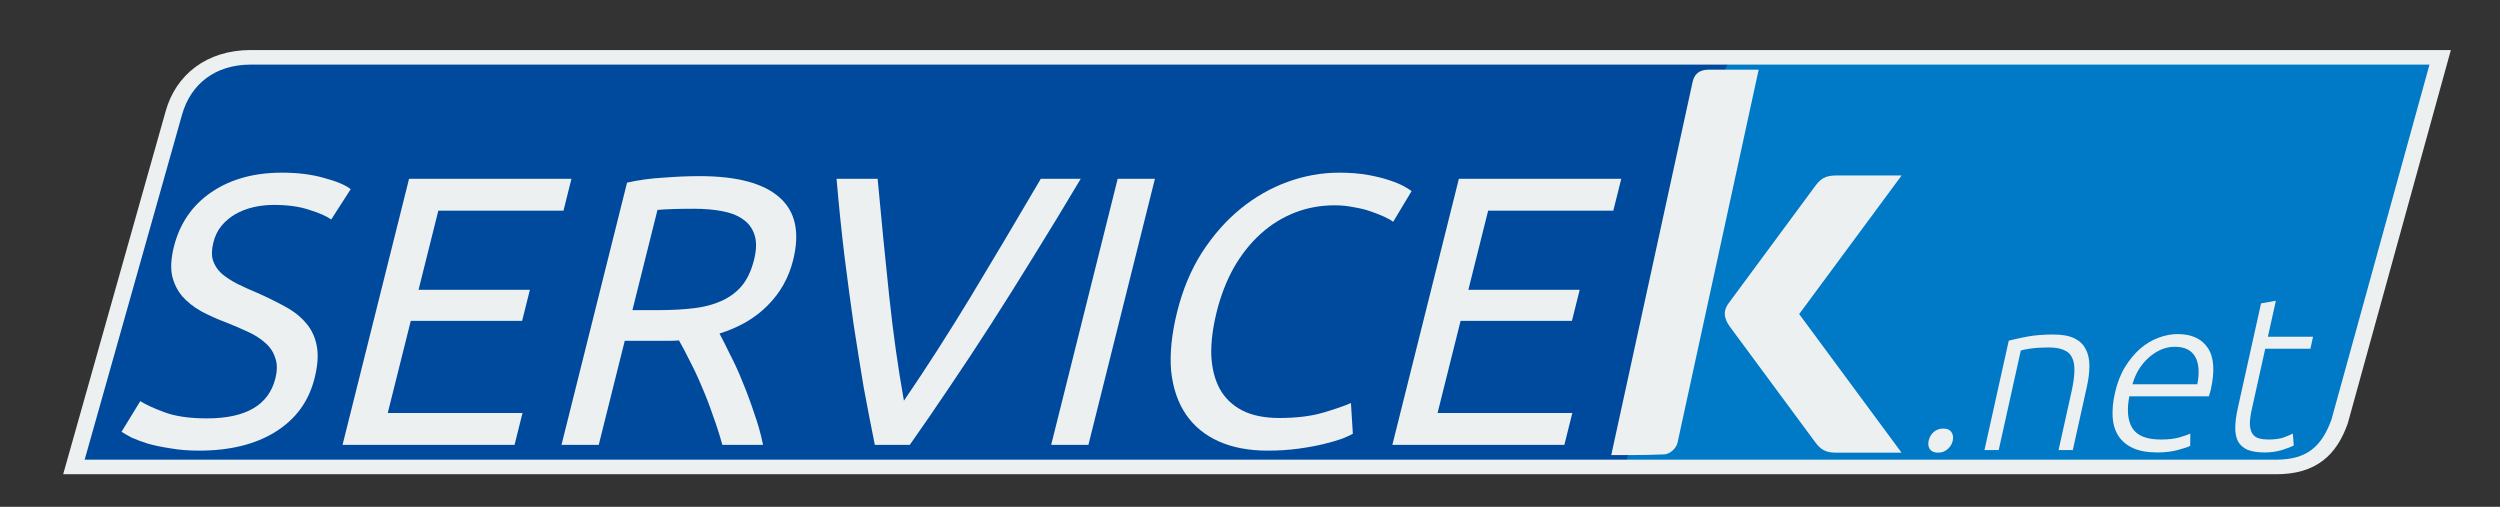 <?xml version="1.0" encoding="UTF-8" standalone="no"?>
<svg
   xmlns:dc="http://purl.org/dc/elements/1.1/"
   xmlns:cc="http://creativecommons.org/ns#"
   xmlns:rdf="http://www.w3.org/1999/02/22-rdf-syntax-ns#"
   xmlns:svg="http://www.w3.org/2000/svg"
   xmlns="http://www.w3.org/2000/svg"
   xmlns:sodipodi="http://sodipodi.sourceforge.net/DTD/sodipodi-0.dtd"
   xmlns:inkscape="http://www.inkscape.org/namespaces/inkscape"
   version="1.1"
   id="svg4285"
   viewBox="0 0 218.474 44.291"
   height="12.5mm"
   width="61.658mm"
   inkscape:version="0.48.4 r9939"
   sodipodi:docname="logo-rtl.svg">
  <rect x="0" y="0" width="218.474" height="44.291" fill="#333333" stroke="none"/>
  <sodipodi:namedview
     pagecolor="#ffffff"
     bordercolor="#666666"
     borderopacity="1"
     objecttolerance="10"
     gridtolerance="10"
     guidetolerance="10"
     inkscape:pageopacity="0"
     inkscape:pageshadow="2"
     inkscape:window-width="1287"
     inkscape:window-height="652"
     id="namedview27"
     showgrid="false"
     fit-margin-top="0"
     fit-margin-left="0"
     fit-margin-right="0"
     fit-margin-bottom="-0.2"
     inkscape:zoom="4"
     inkscape:cx="128.8755"
     inkscape:cy="15.383509"
     inkscape:window-x="1717"
     inkscape:window-y="106"
     inkscape:window-maximized="0"
     inkscape:current-layer="g4896" />
  <defs
     id="defs4287" />
  <g
     transform="matrix(0.207,0,0,0.207,153.403,-70.041)"
     id="layer1">
    <g
       id="g4900"
       transform="matrix(0.966,0,0,0.966,-25.752,19.321)">
      <g
         id="g4896"
         transform="matrix(0.953,0,0,0.822,-5.609,80.034)">
        <path
           style="fill:#004a9d;fill-opacity:1;stroke:none"
           d="m -659.417,334.896 701.791,0 -46.134,212.078 c -0.634,3.432 -3.404,5.711 -6.981,5.711 l -729.639,0 45.844,-188.293 c 4.326,-17.767 16.945,-29.424 35.12,-29.496 z"
           id="rect4623-7-8-5-6"
           inkscape:connector-curvature="0"
           sodipodi:nodetypes="cccscsc" />
        <path
           style="fill:#0079c6;fill-opacity:1;stroke:none"
           d="m 29.211,334.896 315.53,0 -46.134,193.722 c -4.776,15.332 -12.701,24.067 -29.056,24.067 l -295.494,0 c 15.281,-70.248 30.503,-140.509 45.844,-210.744 0.877,-4.013 3.157,-7.021 9.311,-7.045 z"
           id="rect4623-7-83-8"
           inkscape:connector-curvature="0"
           sodipodi:nodetypes="cccscsc" />
        <path
           style="fill:none;stroke:#ecf0f1;stroke-width:7.744;stroke-miterlimit:4;stroke-opacity:1;stroke-dasharray:none"
           d="m -656.276,334.896 c -18.175,0.072 -30.791,11.734 -35.117,29.502 l -45.845,188.287 714.44,0 15.2,0 280.29,0 c 16.355,0 24.281,-8.734 29.057,-24.066 l 46.138,-193.722 -302.371,0 -13.158,0 -688.634,0 z"
           id="rect4623-7-8-5-6-1"
           inkscape:connector-curvature="0" />
      </g>
      <g
         id="g4878"
         transform="matrix(0.822,0,0,0.822,-2.431,80.186)">
        <g
           transform="matrix(1,0,-0.25,1,-935.116,-262.089)"
           style="font-style:normal;font-variant:normal;font-weight:normal;font-stretch:normal;font-size:204.124px;line-height:125%;font-family:Ubuntu;-inkscape-font-specification:'Ubuntu, Normal';text-align:start;letter-spacing:0px;word-spacing:0px;writing-mode:lr-tb;text-anchor:start;fill:#ecf0f1;fill-opacity:1;stroke:none;stroke-width:1px;stroke-linecap:butt;stroke-linejoin:miter;stroke-opacity:1"
           id="text4267-1-6">
          <path
             style="fill:#ecf0f1;fill-opacity:1"
             d="m 344.47,788.769 q 31.027,0 31.027,-21.229 0,-6.532 -2.858,-11.023 -2.654,-4.695 -7.348,-7.961 -4.695,-3.47 -10.819,-5.92 -5.92,-2.449 -12.656,-4.899 -7.757,-2.654 -14.697,-5.92 -6.94,-3.47 -12.043,-7.961 -5.103,-4.695 -8.165,-11.023 -2.858,-6.328 -2.858,-15.309 0,-18.575 12.656,-28.986 12.656,-10.41 34.905,-10.41 12.86,0 23.27,2.858 10.614,2.654 15.513,5.92 l -6.328,16.126 q -4.287,-2.654 -12.86,-5.103 -8.369,-2.654 -19.596,-2.654 -5.715,0 -10.614,1.225 -4.899,1.225 -8.573,3.674 -3.674,2.449 -5.92,6.328 -2.041,3.674 -2.041,8.777 0,5.715 2.245,9.594 2.245,3.878 6.328,6.94 4.082,2.858 9.39,5.307 5.511,2.449 12.043,4.899 9.186,3.674 16.738,7.348 7.757,3.674 13.268,8.777 5.715,5.103 8.777,12.247 3.062,6.94 3.062,16.942 0,18.575 -13.676,28.577 -13.472,10.002 -38.171,10.002 -8.369,0 -15.513,-1.225 -6.94,-1.021 -12.452,-2.449 -5.511,-1.633 -9.594,-3.266 -3.878,-1.837 -6.124,-3.062 l 5.92,-16.33 q 4.695,2.654 14.289,5.92 9.594,3.266 23.474,3.266 z"
             id="path4691-7-9"
             inkscape:connector-curvature="0" />
          <path
             style="fill:#ecf0f1;fill-opacity:1"
             d="m 420.047,802.853 0,-141.458 86.344,0 0,16.942 -66.544,0 0,42.05 59.196,0 0,16.534 -59.196,0 0,48.99 71.648,0 0,16.942 -91.448,0 z"
             id="path4693-8-7"
             inkscape:connector-curvature="0" />
          <path
             style="fill:#ecf0f1;fill-opacity:1"
             d="m 605.659,743.657 q 3.266,4.082 8.165,10.819 5.103,6.532 10.41,14.697 5.307,7.961 10.41,16.738 5.307,8.777 8.981,16.942 l -21.637,0 q -4.082,-7.757 -8.981,-15.718 -4.695,-7.961 -9.594,-15.105 -4.899,-7.348 -9.798,-13.676 -4.695,-6.328 -8.573,-11.023 -2.654,0.204 -5.511,0.204 -2.654,0 -5.511,0 l -17.759,0 0,55.318 -19.8,0 0,-139.417 q 8.369,-2.041 18.575,-2.654 10.41,-0.817 18.984,-0.817 29.802,0 45.316,11.227 15.718,11.227 15.718,33.476 0,14.085 -7.553,24.087 -7.348,10.002 -21.841,14.901 z m -30.006,-66.34 q -12.656,0 -19.392,0.612 l 0,53.276 14.085,0 q 10.206,0 18.371,-1.021 8.165,-1.021 13.676,-3.878 5.715,-2.858 8.777,-7.961 3.062,-5.307 3.062,-13.88 0,-7.961 -3.062,-13.268 -3.062,-5.307 -8.369,-8.369 -5.103,-3.062 -12.247,-4.287 -6.94,-1.225 -14.901,-1.225 z"
             id="path4695-3-7"
             inkscape:connector-curvature="0" />
          <path
             style="fill:#ecf0f1;fill-opacity:1"
             d="m 777.152,661.395 q -7.757,22.454 -14.901,41.641 -6.94,18.984 -13.676,36.13 -6.736,17.146 -13.472,32.864 -6.532,15.513 -13.472,30.823 l -18.575,0 q -6.94,-15.309 -13.676,-30.823 -6.532,-15.718 -13.472,-32.864 -6.736,-17.146 -13.88,-36.13 -7.144,-19.188 -14.697,-41.641 l 21.841,0 q 11.023,32.252 21.637,62.054 10.614,29.802 21.841,55.93 11.227,-25.924 21.841,-55.726 10.614,-30.006 21.433,-62.258 l 21.229,0 z"
             id="path4697-9-1"
             inkscape:connector-curvature="0" />
          <path
             style="fill:#ecf0f1;fill-opacity:1"
             d="m 796.799,661.395 19.8,0 0,141.458 -19.8,0 0,-141.458 z"
             id="path4699-6-8"
             inkscape:connector-curvature="0" />
          <path
             style="fill:#ecf0f1;fill-opacity:1"
             d="m 912.646,805.915 q -14.901,0 -27.148,-4.899 -12.247,-4.899 -21.025,-14.289 -8.777,-9.39 -13.676,-23.066 -4.695,-13.88 -4.695,-31.639 0,-17.759 5.307,-31.435 5.511,-13.88 14.697,-23.27 9.186,-9.39 21.433,-14.289 12.247,-4.899 26.128,-4.899 8.777,0 15.718,1.225 7.144,1.225 12.247,2.858 5.307,1.633 8.573,3.266 3.266,1.633 4.491,2.449 l -5.715,16.33 q -1.837,-1.225 -5.307,-2.654 -3.47,-1.429 -7.961,-2.858 -4.287,-1.429 -9.594,-2.245 -5.103,-1.021 -10.41,-1.021 -11.227,0 -20.208,3.878 -8.981,3.878 -15.309,11.227 -6.328,7.348 -9.798,17.963 -3.266,10.41 -3.266,23.474 0,12.656 2.858,23.066 3.062,10.41 8.981,17.963 5.92,7.348 14.697,11.431 8.981,4.082 20.821,4.082 13.676,0 22.658,-2.858 8.981,-2.858 13.472,-5.103 l 5.103,16.33 q -1.429,1.021 -5.103,2.654 -3.674,1.429 -9.186,2.858 -5.511,1.429 -12.86,2.449 -7.348,1.021 -15.922,1.021 z"
             id="path4701-5-7"
             inkscape:connector-curvature="0" />
          <path
             style="fill:#ecf0f1;fill-opacity:1"
             d="m 978.199,802.853 0,-141.458 86.344,0 0,16.942 -66.544,0 0,42.05 59.196,0 0,16.534 -59.196,0 0,48.99 71.648,0 0,16.942 -91.448,0 z"
             id="path4703-2-4"
             inkscape:connector-curvature="0" />
        </g>
        <g
           id="g4874">
          <path
             id="rect4623-72-9"
             d="m 10.697,341.26 26.441,0 -43.138,198.307 c -0.694,3.188 -4.158,6.116 -6.966,6.249 -11.006,0.524 -28.281,0.371 -28.281,0.371 14.289,-65.686 28.948,-132.653 43.237,-198.339 0.875,-3.74 2.952,-6.565 8.706,-6.588 z"
             style="fill:#ecf0f1;fill-opacity:1;stroke:none"
             inkscape:connector-curvature="0"
             sodipodi:nodetypes="ccssccc" />
          <path
             id="rect4630-1-8"
             d="m 78.211,397.53 c -5.772,0.024 -8.109,1.883 -10.763,5.262 l -45.815,62.012 c -3.4,4.151 -3.382,8.3 0.232,13.193 l 45.548,61.651 c 2.655,3.378 4.992,5.236 10.763,5.26 l 34.92,0 -54.425,-73.689 54.458,-73.689 z"
             style="fill:#ecf0f1;fill-opacity:1;stroke:none"
             inkscape:connector-curvature="0" />
        </g>
        <g
           id="text4275"
           style="font-style:normal;font-variant:normal;font-weight:300;font-stretch:normal;font-size:116.551px;line-height:125%;font-family:Ubuntu;-inkscape-font-specification:'Ubuntu, Light';text-align:start;letter-spacing:0px;word-spacing:0px;writing-mode:lr-tb;text-anchor:start;fill:#ecf0f1;fill-opacity:1;stroke:none;stroke-width:1px;stroke-linecap:butt;stroke-linejoin:miter;stroke-opacity:1"
           transform="matrix(1,0,-0.222,1,0,0)">
          <path
             id="path4866"
             d="m 259.878,538.497 q 0,2.681 -1.748,4.545 -1.632,1.865 -4.662,1.865 -3.03,0 -4.779,-1.865 -1.632,-1.865 -1.632,-4.545 0,-2.681 1.632,-4.545 1.748,-1.865 4.779,-1.865 3.03,0 4.662,1.865 1.748,1.865 1.748,4.545 z"
             inkscape:connector-curvature="0" />
          <path
             id="path4868"
             d="m 277.838,485.35 q 3.38,-0.932 9.091,-2.098 5.711,-1.166 13.986,-1.166 6.876,0 11.422,1.981 4.662,1.981 7.343,5.711 2.797,3.613 3.963,8.741 1.166,5.128 1.166,11.305 l 0,33.683 -7.576,0 0,-31.236 q 0,-6.41 -0.932,-10.839 -0.816,-4.429 -2.914,-7.226 -1.981,-2.797 -5.361,-3.963 -3.263,-1.282 -8.275,-1.282 -5.361,0 -9.324,0.583 -3.846,0.583 -5.012,1.049 l 0,52.914 -7.576,0 0,-58.159 z"
             inkscape:connector-curvature="0" />
          <path
             id="path4870"
             d="m 340.467,513.322 q 0,-7.925 2.214,-13.753 2.331,-5.944 5.944,-9.907 3.73,-3.963 8.392,-5.828 4.779,-1.981 9.79,-1.981 11.072,0 17.599,7.226 6.643,7.226 6.643,22.261 0,0.932 -0.117,1.865 0,0.932 -0.117,1.748 l -42.308,0 q 0.35,11.072 5.478,17.016 5.128,5.944 16.317,5.944 6.177,0 9.79,-1.166 3.613,-1.166 5.245,-1.981 l 1.399,6.527 q -1.632,0.932 -6.177,2.214 -4.429,1.282 -10.49,1.282 -7.925,0 -13.52,-2.331 -5.594,-2.331 -9.207,-6.527 -3.613,-4.196 -5.245,-9.907 -1.632,-5.828 -1.632,-12.704 z m 42.774,-4.779 q -0.233,-9.441 -4.429,-14.685 -4.196,-5.245 -11.888,-5.245 -4.079,0 -7.343,1.632 -3.147,1.632 -5.594,4.429 -2.331,2.681 -3.73,6.294 -1.282,3.613 -1.515,7.576 l 34.499,0 z"
             inkscape:connector-curvature="0" />
          <path
             id="path4872"
             d="m 415.156,483.252 24.009,0 0,6.41 -24.009,0 0,32.051 q 0,5.128 0.816,8.392 0.932,3.147 2.564,4.895 1.632,1.748 3.963,2.331 2.331,0.583 5.128,0.583 4.779,0 7.692,-1.049 2.914,-1.165 4.545,-2.098 l 1.865,6.294 q -1.632,1.049 -5.711,2.448 -4.079,1.282 -8.858,1.282 -5.594,0 -9.441,-1.399 -3.73,-1.515 -6.061,-4.429 -2.214,-3.03 -3.147,-7.459 -0.932,-4.429 -0.932,-10.49 l 0,-55.478 7.576,-1.399 0,19.114 z"
             inkscape:connector-curvature="0" />
        </g>
      </g>
    </g>
  </g>
</svg>
